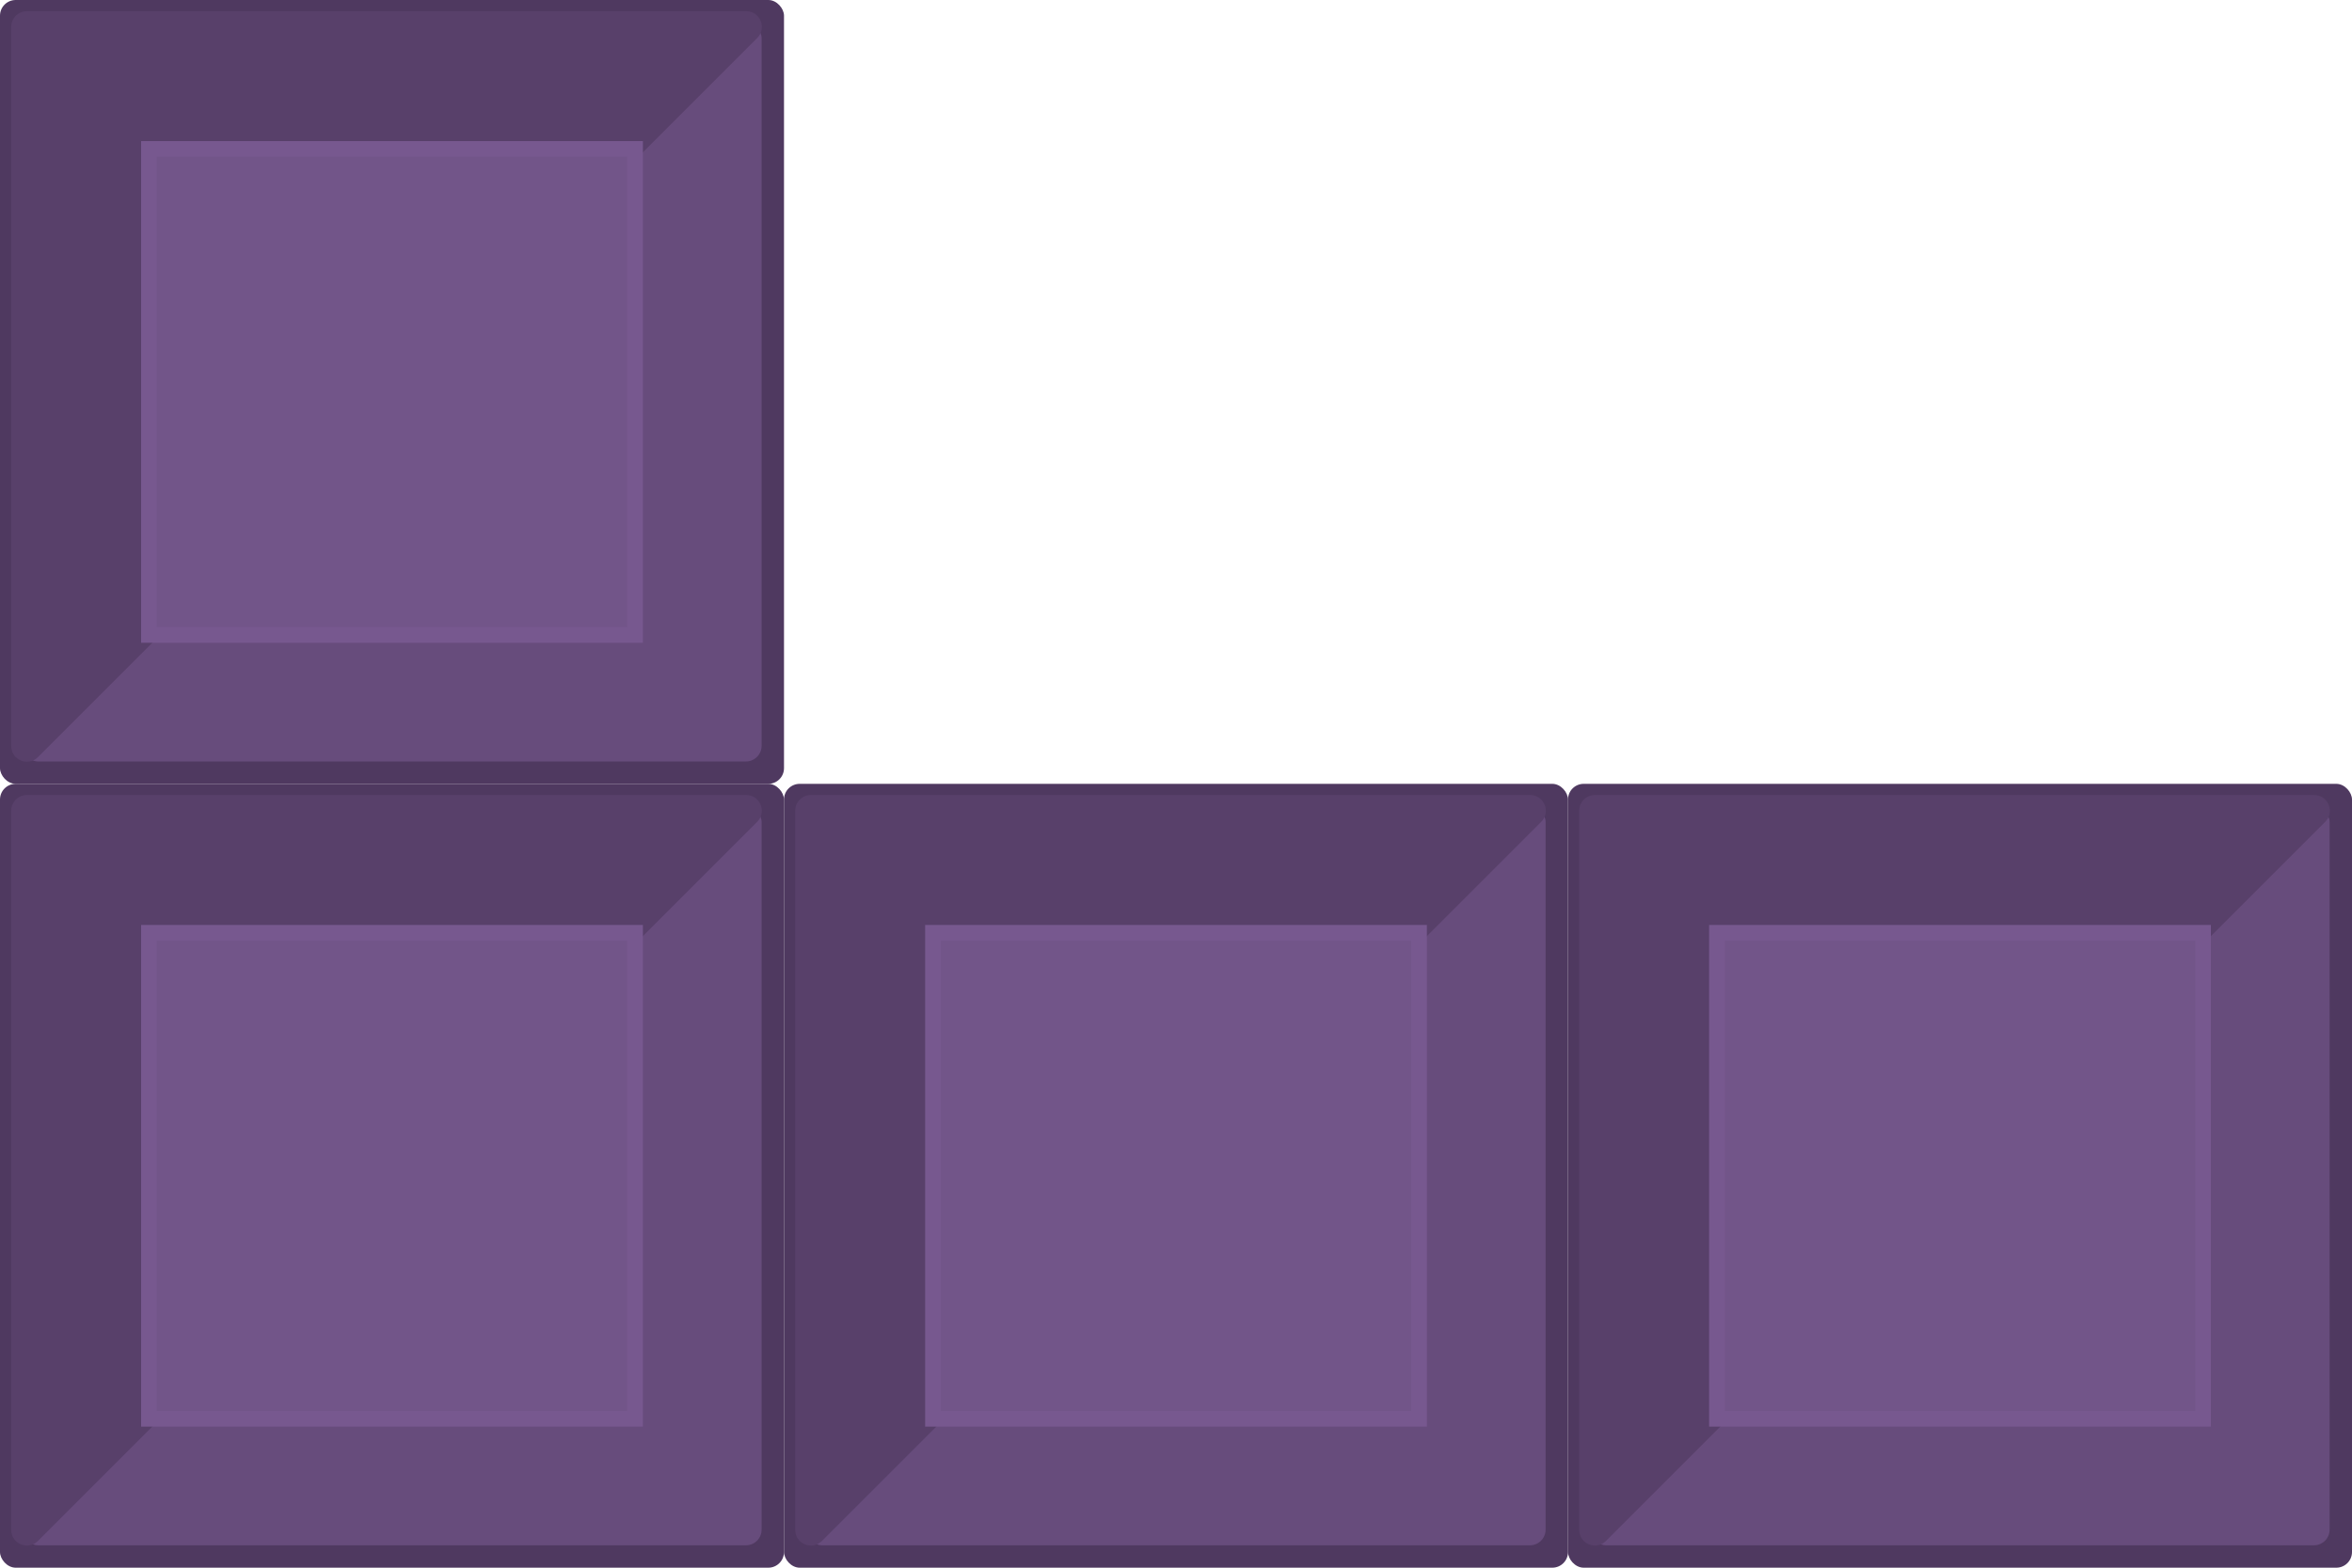 <svg width="150" height="100" viewBox="0 0 150 100" fill="none" xmlns="http://www.w3.org/2000/svg">
<rect width="50" height="50" rx="1" fill="#4F3960"/>
<rect x="1.429" y="1.429" width="47.143" height="47.143" rx="1" fill="#674C7C"/>
<path d="M48.293 2.421L2.421 48.293C1.792 48.923 0.714 48.477 0.714 47.586V1.714C0.714 1.162 1.162 0.714 1.714 0.714H47.586C48.477 0.714 48.923 1.791 48.293 2.421Z" fill="#58406A"/>
<rect x="9.5" y="9.5" width="31" height="31" fill="#725589" stroke="#77588F"/>
<rect y="50" width="50" height="50" rx="1" fill="#4F3960"/>
<rect x="1.429" y="51.429" width="47.143" height="47.143" rx="1" fill="#674C7C"/>
<path d="M48.293 52.421L2.421 98.293C1.792 98.923 0.714 98.477 0.714 97.586V51.714C0.714 51.162 1.162 50.714 1.714 50.714H47.586C48.477 50.714 48.923 51.791 48.293 52.421Z" fill="#58406A"/>
<rect x="9.5" y="59.5" width="31" height="31" fill="#725589" stroke="#77588F"/>
<rect x="50" y="50" width="50" height="50" rx="1" fill="#4F3960"/>
<rect x="51.429" y="51.429" width="47.143" height="47.143" rx="1" fill="#674C7C"/>
<path d="M98.293 52.421L52.422 98.293C51.791 98.923 50.714 98.477 50.714 97.586V51.714C50.714 51.162 51.162 50.714 51.714 50.714H97.586C98.477 50.714 98.923 51.791 98.293 52.421Z" fill="#58406A"/>
<rect x="59.5" y="59.5" width="31" height="31" fill="#725589" stroke="#77588F"/>
<rect x="100" y="50" width="50" height="50" rx="1" fill="#4F3960"/>
<rect x="101.429" y="51.429" width="47.143" height="47.143" rx="1" fill="#674C7C"/>
<path d="M148.293 52.421L102.421 98.293C101.791 98.923 100.714 98.477 100.714 97.586V51.714C100.714 51.162 101.162 50.714 101.714 50.714H147.586C148.477 50.714 148.923 51.791 148.293 52.421Z" fill="#58406A"/>
<rect x="109.5" y="59.5" width="31" height="31" fill="#725589" stroke="#77588F"/>
</svg>
